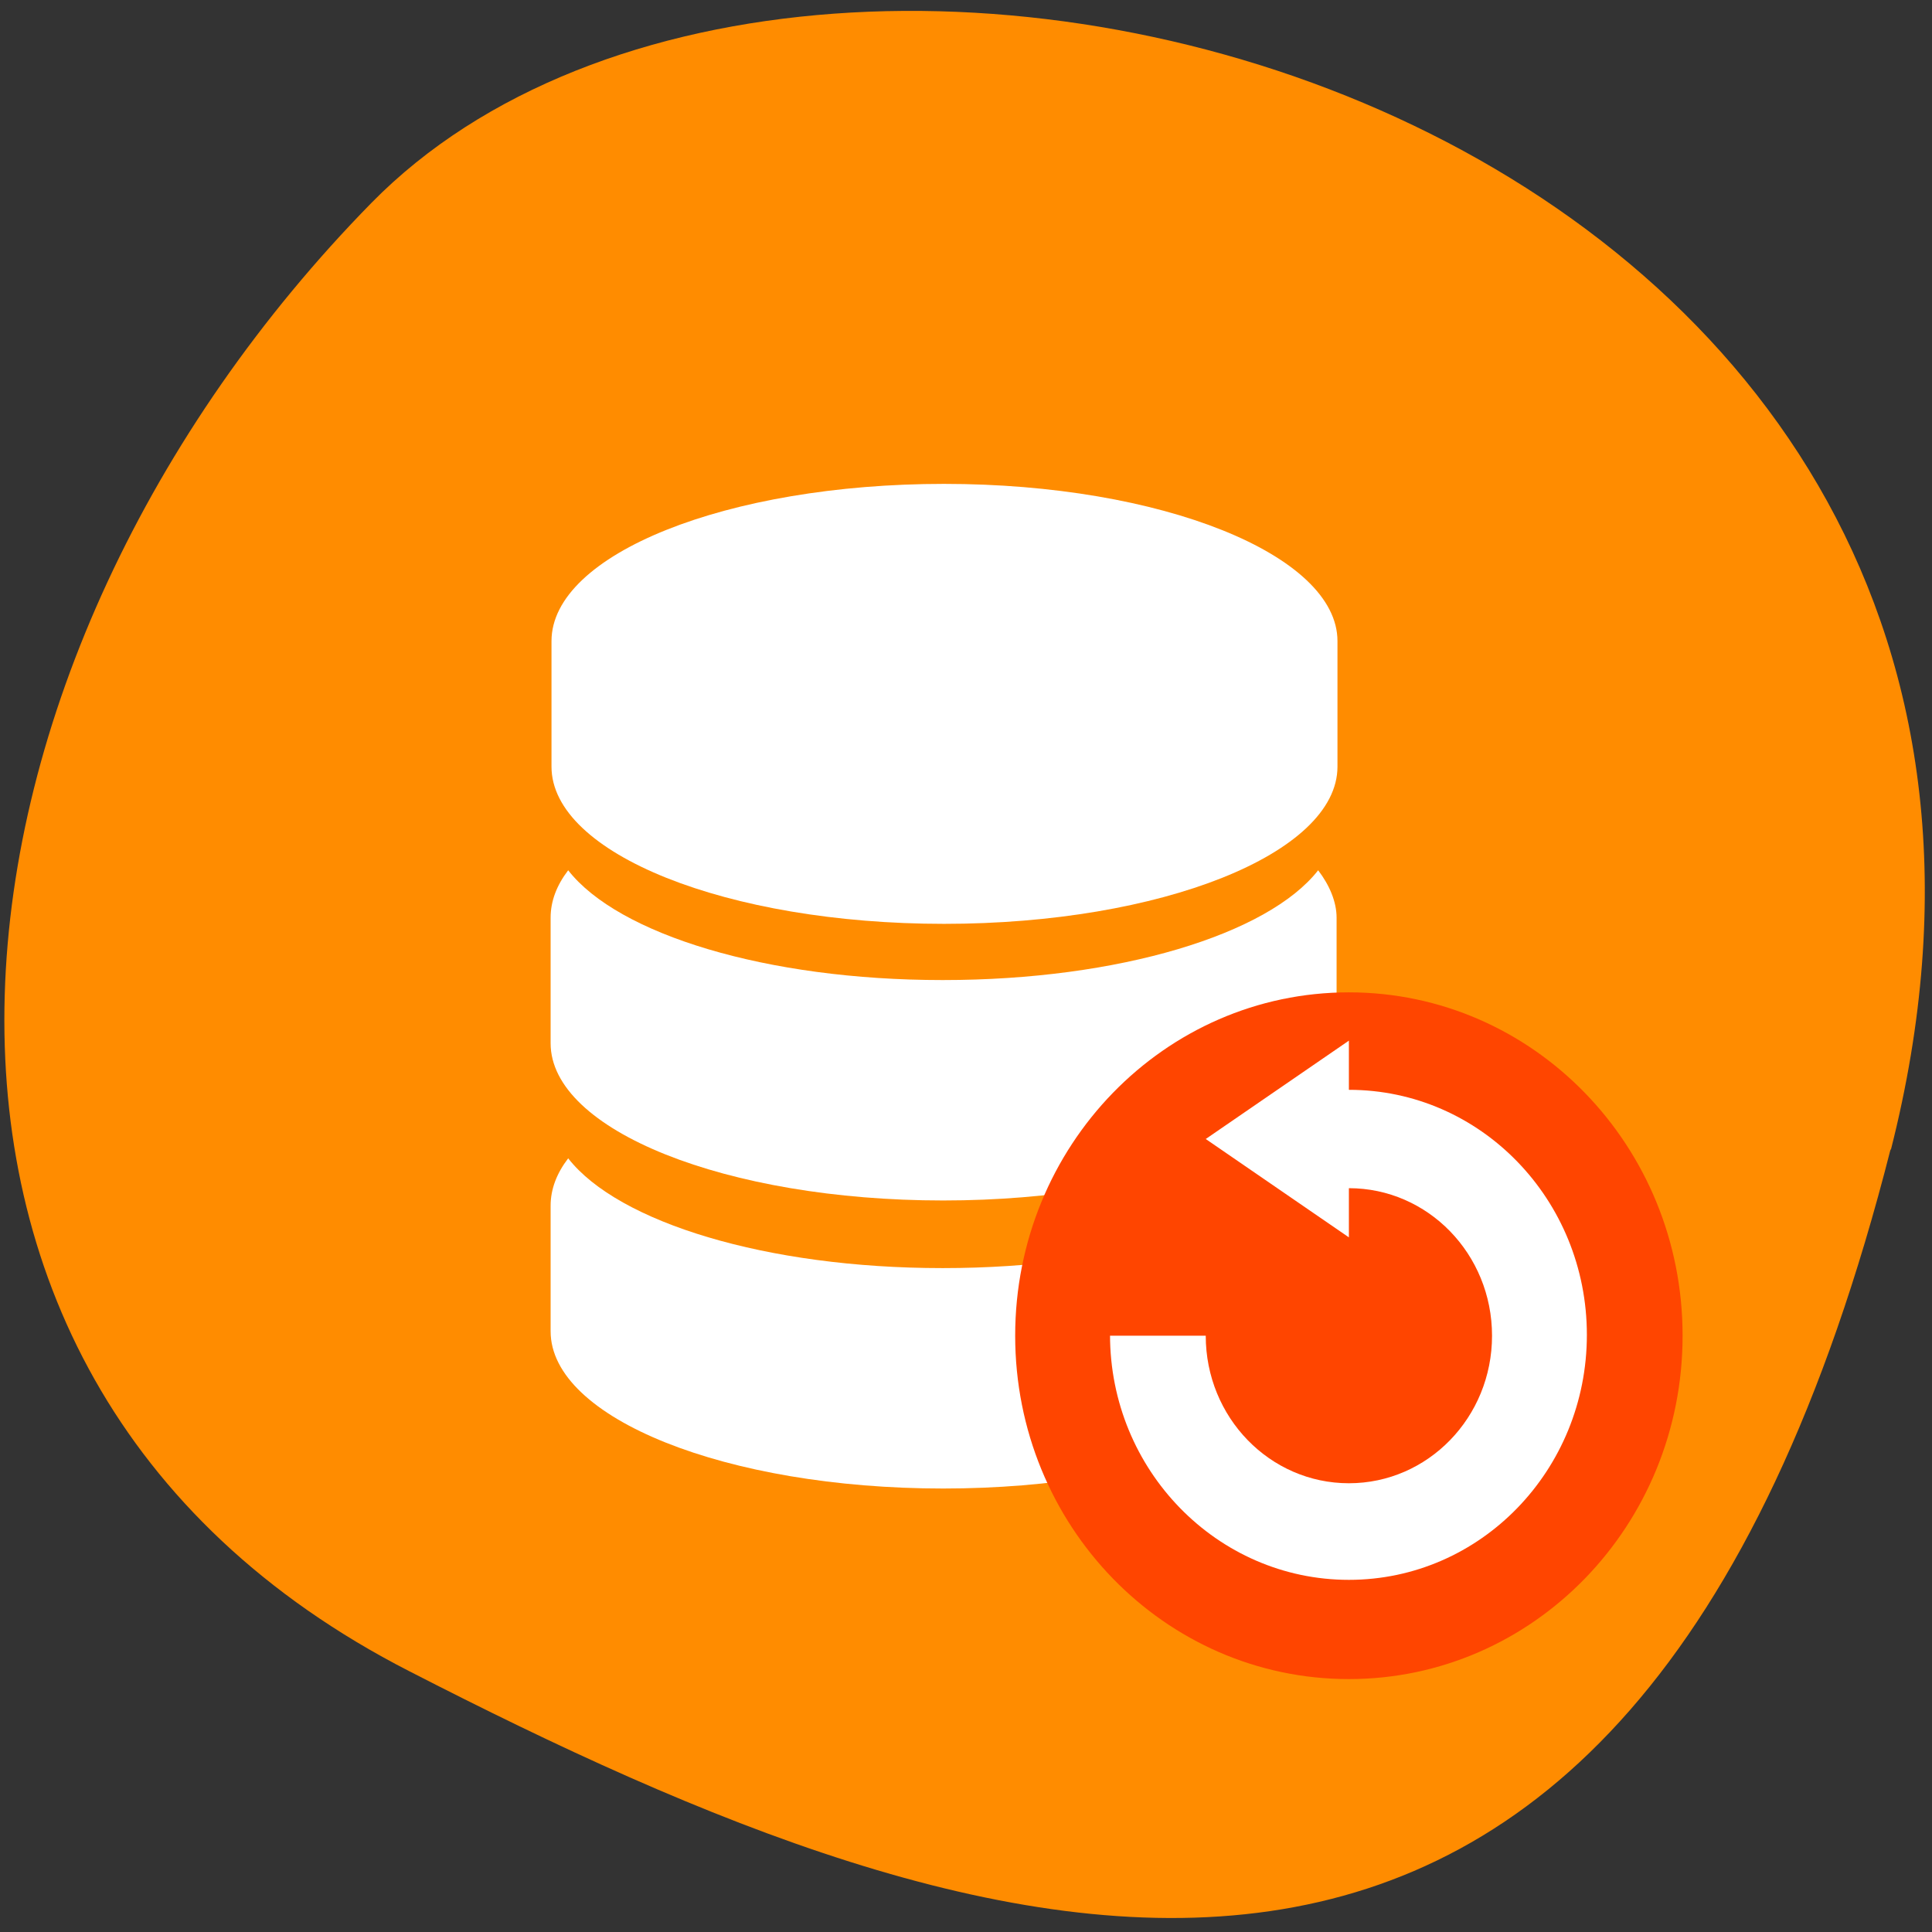 <svg xmlns="http://www.w3.org/2000/svg" viewBox="0 0 22 22"><rect x="0" y="0" width="22" height="22" fill="#333333" stroke="none"/><path d="m 21.53 13.1 c 3 -11.8 -12.22 -15.96 -17.3 -10.79 c -5.07 5.17 -6.21 13.32 0.43 16.72 c 6.64 3.41 13.87 5.86 16.87 -5.95" style="fill:#ff8c00"/><g style="fill:#fff"><path d="m 10.75 5.51 c -2.47 0 -4.47 0.8 -4.47 1.79 v 1.43 c 0 0.99 2 1.79 4.47 1.79 c 2.47 0 4.48 -0.8 4.48 -1.79 v -1.43 c 0 -0.98 -2 -1.79 -4.48 -1.79"/><path d="m 10.73 11.16 c -2 0 -3.69 -0.52 -4.26 -1.25 c -0.13 0.17 -0.2 0.35 -0.2 0.54 v 1.43 c 0 0.99 2 1.79 4.47 1.79 c 2.47 0 4.48 -0.8 4.48 -1.79 v -1.43 c 0 -0.18 -0.08 -0.37 -0.21 -0.54 c -0.57 0.73 -2.27 1.25 -4.27 1.25"/><path d="m 10.73 14.44 c -2 0 -3.69 -0.52 -4.26 -1.25 c -0.13 0.17 -0.2 0.35 -0.2 0.54 v 1.43 c 0 0.99 2 1.79 4.47 1.79 c 2.47 0 4.48 -0.8 4.48 -1.79 v -1.43 c 0 -0.18 -0.08 -0.36 -0.21 -0.54 c -0.57 0.73 -2.27 1.25 -4.27 1.25"/></g><path d="m 11.56 15.21 c 0 2.16 1.7 3.91 3.8 3.91 c 2.1 0 3.8 -1.75 3.8 -3.91 c 0 -2.16 -1.7 -3.91 -3.8 -3.91 c -2.1 0 -3.8 1.75 -3.8 3.91" style="fill:#ff4500"/><path d="m 12.64 15.21 h 1.09 c 0 0.93 0.73 1.68 1.63 1.68 c 0.9 0 1.63 -0.75 1.63 -1.68 c 0 -0.93 -0.73 -1.68 -1.63 -1.68 v 0.56 l -1.63 -1.12 l 1.63 -1.12 v 0.56 c 1.5 0 2.71 1.25 2.71 2.79 c 0 1.54 -1.21 2.79 -2.71 2.79 c -1.5 0 -2.72 -1.25 -2.72 -2.79" style="fill:#fff"/></svg>
